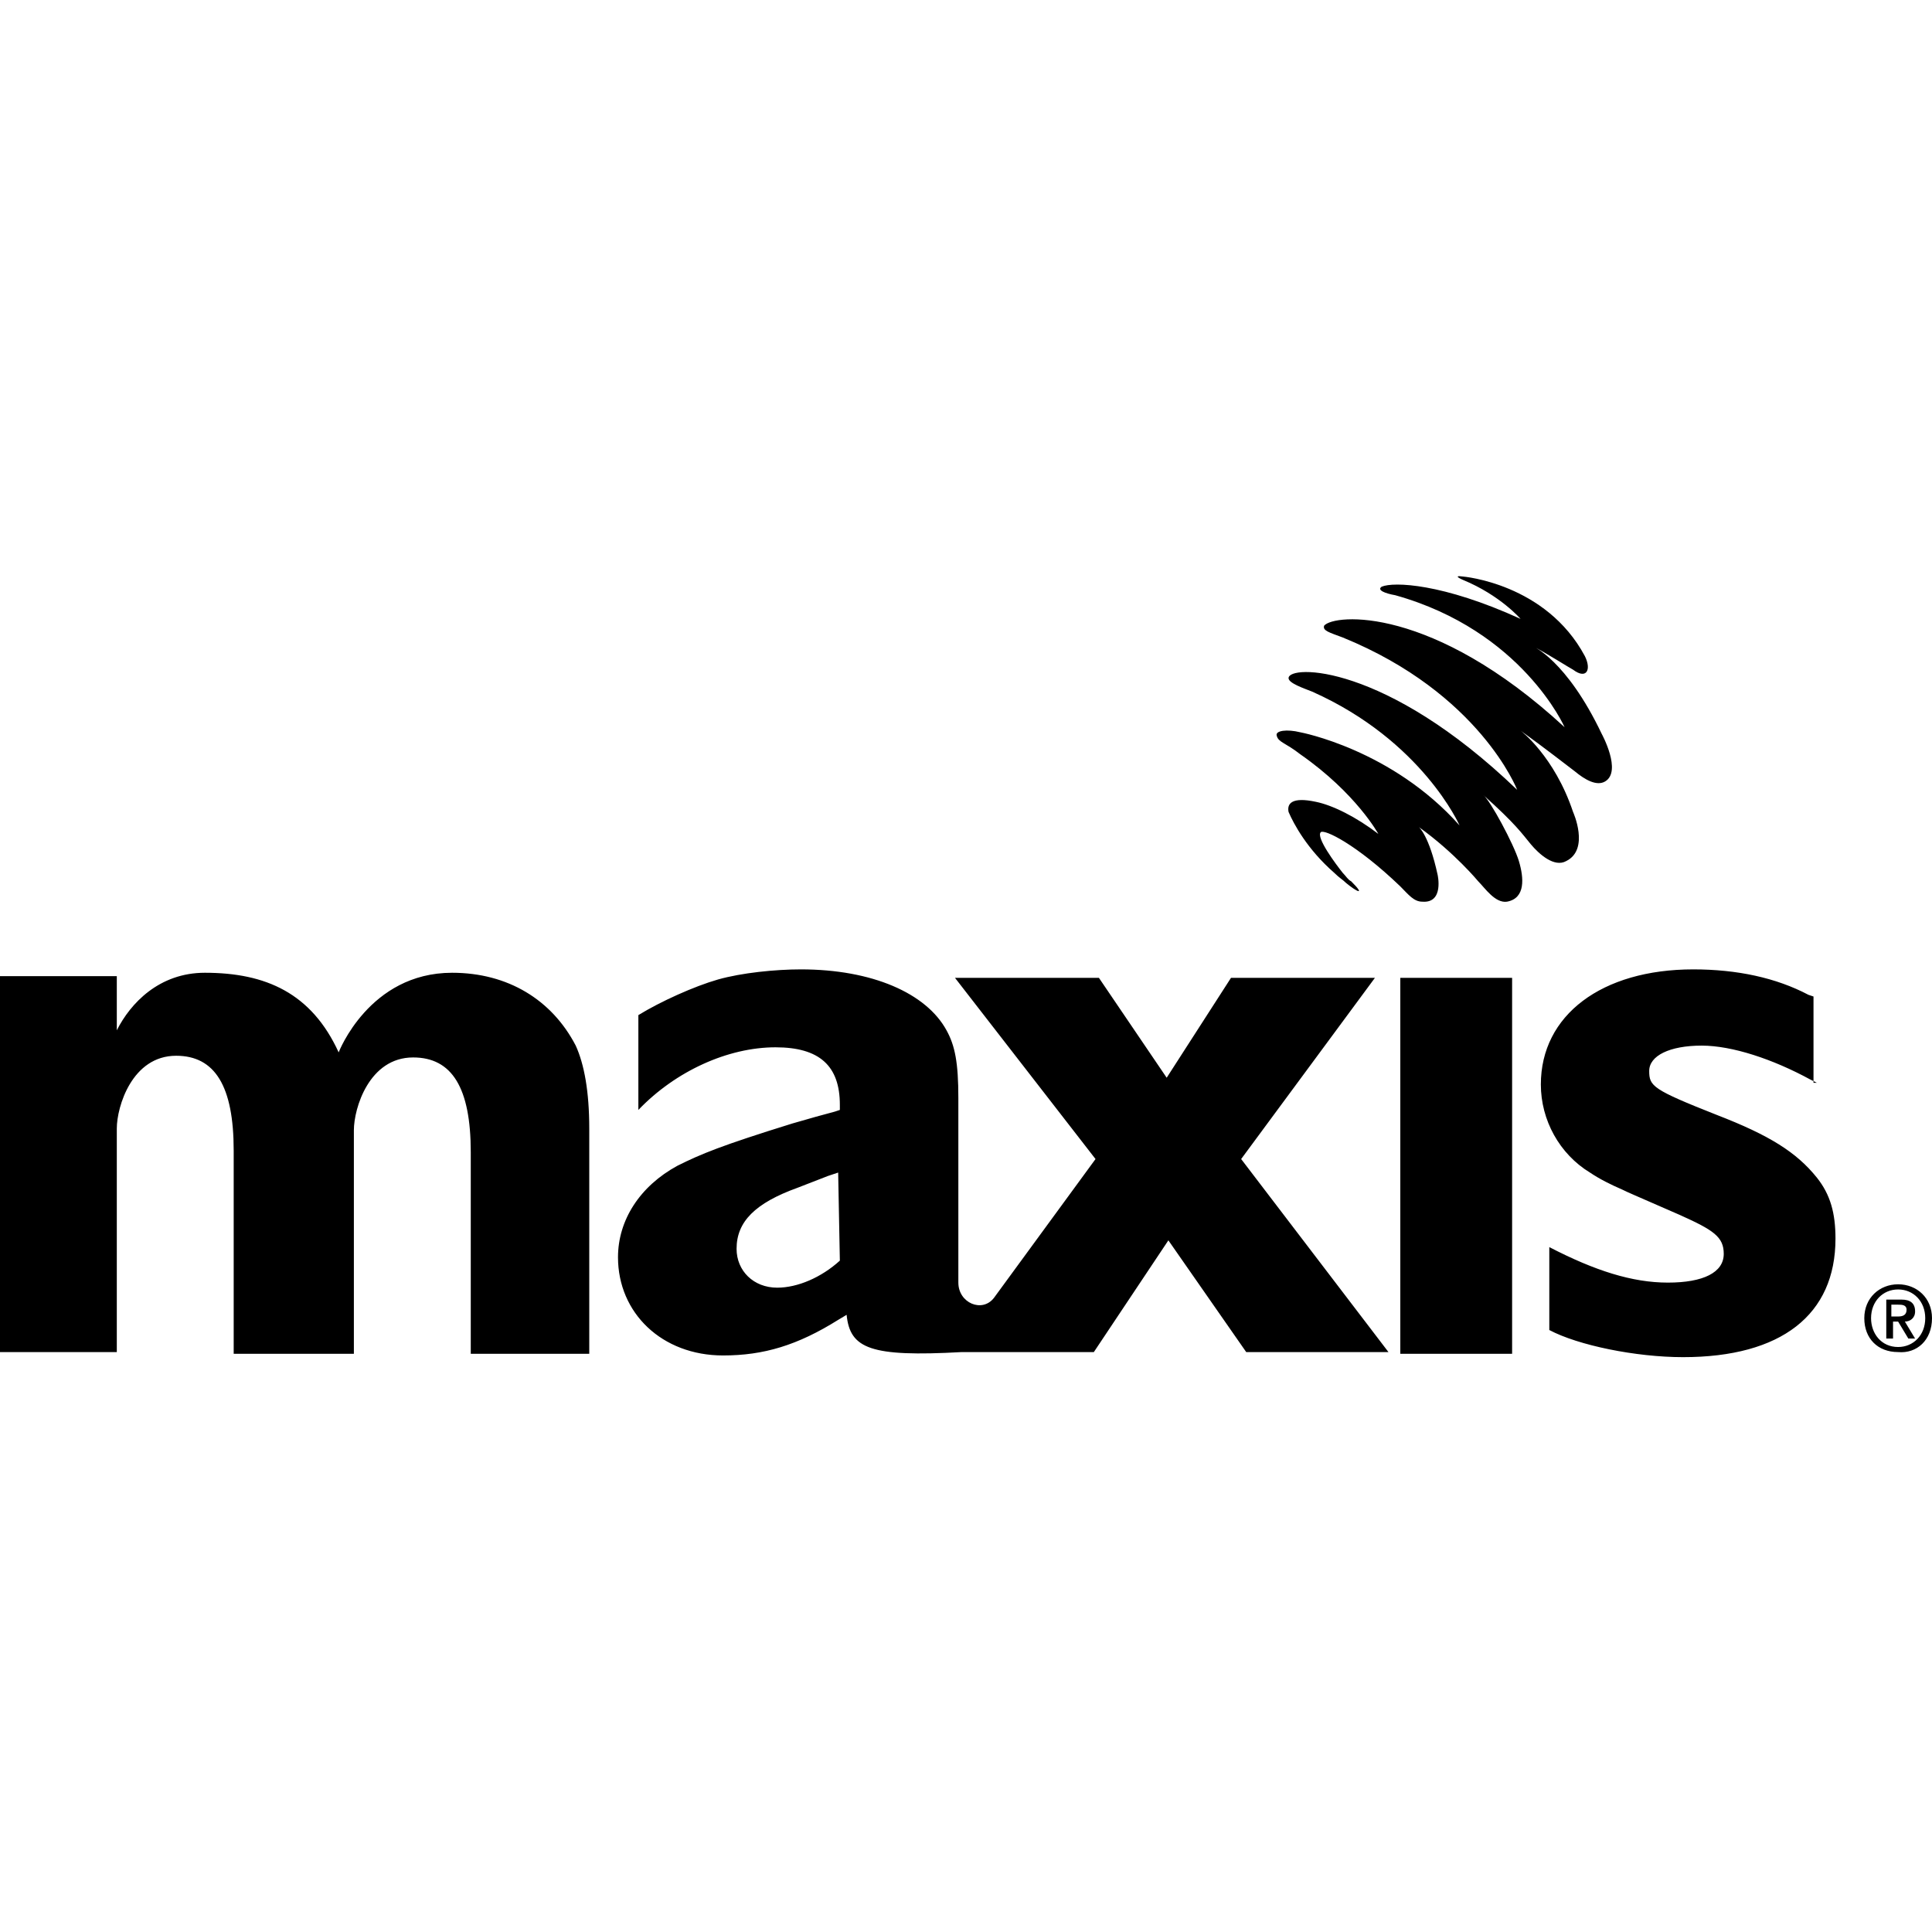 <?xml version="1.0" encoding="iso-8859-1"?><svg height="200px" viewBox="0.0 0.0 24.0 24.0" width="200px" xmlns="http://www.w3.org/2000/svg"><path animation_id="0" d="M23.495 16.354 L23.495 16.207 L23.579 16.207 C23.621 16.207 23.684 16.207 23.684 16.27 C23.684 16.333 23.642 16.354 23.579 16.354 L23.495 16.354 M23.495 16.417 L23.579 16.417 L23.706 16.628 L23.79 16.628 L23.663 16.417 C23.727 16.417 23.79 16.375 23.79 16.291 C23.79 16.186 23.727 16.144 23.621 16.144 L23.432 16.144 L23.432 16.628 L23.516 16.628 L23.516 16.417 M24.0 16.375 C24.0 16.123 23.811 15.954 23.579 15.954 C23.348 15.954 23.159 16.123 23.159 16.375 C23.159 16.628 23.327 16.796 23.579 16.796 C23.811 16.817 24.0 16.649 24.0 16.375 M23.916 16.375 C23.916 16.585 23.769 16.733 23.579 16.733 C23.369 16.733 23.243 16.564 23.243 16.375 C23.243 16.165 23.39 16.018 23.579 16.018 C23.769 16.018 23.916 16.165 23.916 16.375 M18.784 16.817 L17.395 16.817 L17.395 12.147 L18.784 12.147 L18.784 16.817 M22.57 13.451 L22.486 13.409 C22.023 13.157 21.518 12.989 21.139 12.989 C20.74 12.989 20.487 13.115 20.487 13.304 C20.487 13.493 20.529 13.535 21.329 13.851 C21.981 14.103 22.317 14.314 22.57 14.629 C22.738 14.84 22.801 15.071 22.801 15.387 C22.801 16.333 22.128 16.859 20.908 16.859 C20.319 16.859 19.604 16.712 19.246 16.522 L19.246 15.492 C19.814 15.786 20.277 15.933 20.719 15.933 C21.16 15.933 21.413 15.807 21.413 15.576 C21.413 15.365 21.287 15.281 20.866 15.092 L20.529 14.945 C20.34 14.861 20.235 14.819 20.151 14.777 C20.004 14.713 19.877 14.65 19.751 14.566 C19.372 14.335 19.141 13.914 19.141 13.472 C19.141 12.61 19.898 12.042 21.034 12.042 C21.581 12.042 22.065 12.147 22.465 12.358 L22.528 12.379 L22.528 13.451 L22.57 13.451 M11.905 15.933 L11.905 13.641 C11.905 13.199 11.863 12.989 11.758 12.799 C11.506 12.337 10.833 12.042 9.949 12.042 C9.634 12.042 9.213 12.084 8.918 12.168 C8.624 12.252 8.203 12.442 7.93 12.61 L7.93 13.788 C8.393 13.304 9.045 13.01 9.634 13.01 C10.181 13.01 10.433 13.241 10.433 13.725 L10.433 13.788 L10.37 13.809 L10.138 13.872 L9.844 13.956 C8.961 14.23 8.708 14.335 8.414 14.482 C7.951 14.734 7.677 15.155 7.677 15.618 C7.677 16.312 8.224 16.838 8.982 16.838 C9.486 16.838 9.907 16.712 10.412 16.396 L10.517 16.333 C10.559 16.754 10.812 16.859 11.947 16.796 L13.588 16.796 L14.514 15.408 L15.481 16.796 L17.248 16.796 L15.418 14.398 L17.08 12.147 L15.292 12.147 L14.493 13.388 L13.651 12.147 L11.863 12.147 L13.609 14.398 L12.347 16.123 C12.2 16.312 11.905 16.186 11.905 15.933 M10.433 15.66 C10.202 15.87 9.907 15.996 9.655 15.996 C9.36 15.996 9.15 15.786 9.15 15.513 C9.15 15.176 9.381 14.945 9.907 14.755 L10.286 14.608 L10.412 14.566 L10.433 15.66 M1.451 14.019 C1.451 13.746 1.641 13.115 2.188 13.115 C2.671 13.115 2.903 13.493 2.903 14.293 L2.903 16.817 L4.396 16.817 L4.396 14.04 C4.396 13.767 4.585 13.136 5.132 13.136 C5.616 13.136 5.848 13.514 5.848 14.314 L5.848 16.817 L7.32 16.817 L7.32 14.019 C7.32 13.557 7.257 13.22 7.152 12.989 C6.857 12.421 6.31 12.084 5.616 12.084 C4.585 12.084 4.207 13.073 4.207 13.073 C3.87 12.337 3.302 12.084 2.545 12.084 C1.977 12.084 1.62 12.463 1.451 12.799 L1.451 12.126 L0.0 12.126 L0.0 16.796 L1.451 16.796 L1.451 14.019" fill="black" fill-opacity="1.0" filling="0"/>
<path animation_id="1" d="M16.344 9.96 C16.554 10.002 16.848 10.149 17.122 10.359 C17.122 10.359 16.848 9.855 16.154 9.371 C15.965 9.223 15.881 9.223 15.86 9.139 C15.839 9.076 15.986 9.055 16.154 9.097 C16.154 9.097 17.29 9.308 18.131 10.254 C18.131 10.254 17.669 9.202 16.301 8.592 C16.196 8.55 16.007 8.487 16.007 8.424 C16.007 8.256 17.206 8.235 18.847 9.812 C18.847 9.812 18.384 8.613 16.68 7.919 C16.512 7.856 16.428 7.835 16.449 7.772 C16.575 7.625 17.795 7.52 19.436 9.034 C19.436 9.034 18.91 7.835 17.332 7.394 C17.206 7.372 17.101 7.33 17.164 7.288 C17.311 7.225 17.921 7.246 18.889 7.688 C18.889 7.688 18.636 7.394 18.174 7.204 C18.174 7.204 18.026 7.141 18.174 7.162 C18.174 7.162 19.204 7.246 19.688 8.151 C19.772 8.319 19.709 8.445 19.541 8.319 C19.499 8.298 19.204 8.109 19.036 8.025 C19.036 8.025 19.457 8.193 19.898 9.118 C19.898 9.118 20.151 9.581 19.94 9.707 C19.835 9.77 19.688 9.686 19.562 9.581 C19.478 9.518 19.183 9.287 18.889 9.076 C18.889 9.076 19.309 9.392 19.541 10.086 C19.541 10.086 19.751 10.549 19.457 10.696 C19.309 10.78 19.12 10.612 19.015 10.486 C18.91 10.359 18.826 10.233 18.426 9.876 C18.51 9.939 18.805 10.486 18.868 10.696 C18.931 10.906 18.952 11.159 18.72 11.201 C18.573 11.222 18.447 11.032 18.363 10.948 C18.363 10.948 18.068 10.591 17.627 10.275 C17.627 10.275 17.753 10.38 17.858 10.864 C17.858 10.864 17.942 11.222 17.669 11.201 C17.564 11.201 17.5 11.117 17.395 11.011 C16.848 10.486 16.449 10.296 16.407 10.338 C16.344 10.401 16.596 10.738 16.68 10.843 C16.722 10.885 16.743 10.927 16.785 10.948 C16.975 11.138 16.848 11.074 16.722 10.969 C16.68 10.927 16.638 10.906 16.575 10.843 C16.238 10.549 16.07 10.233 16.007 10.086 C15.986 9.981 16.049 9.897 16.344 9.96" fill="black" fill-opacity="1.0" filling="0"/></svg>